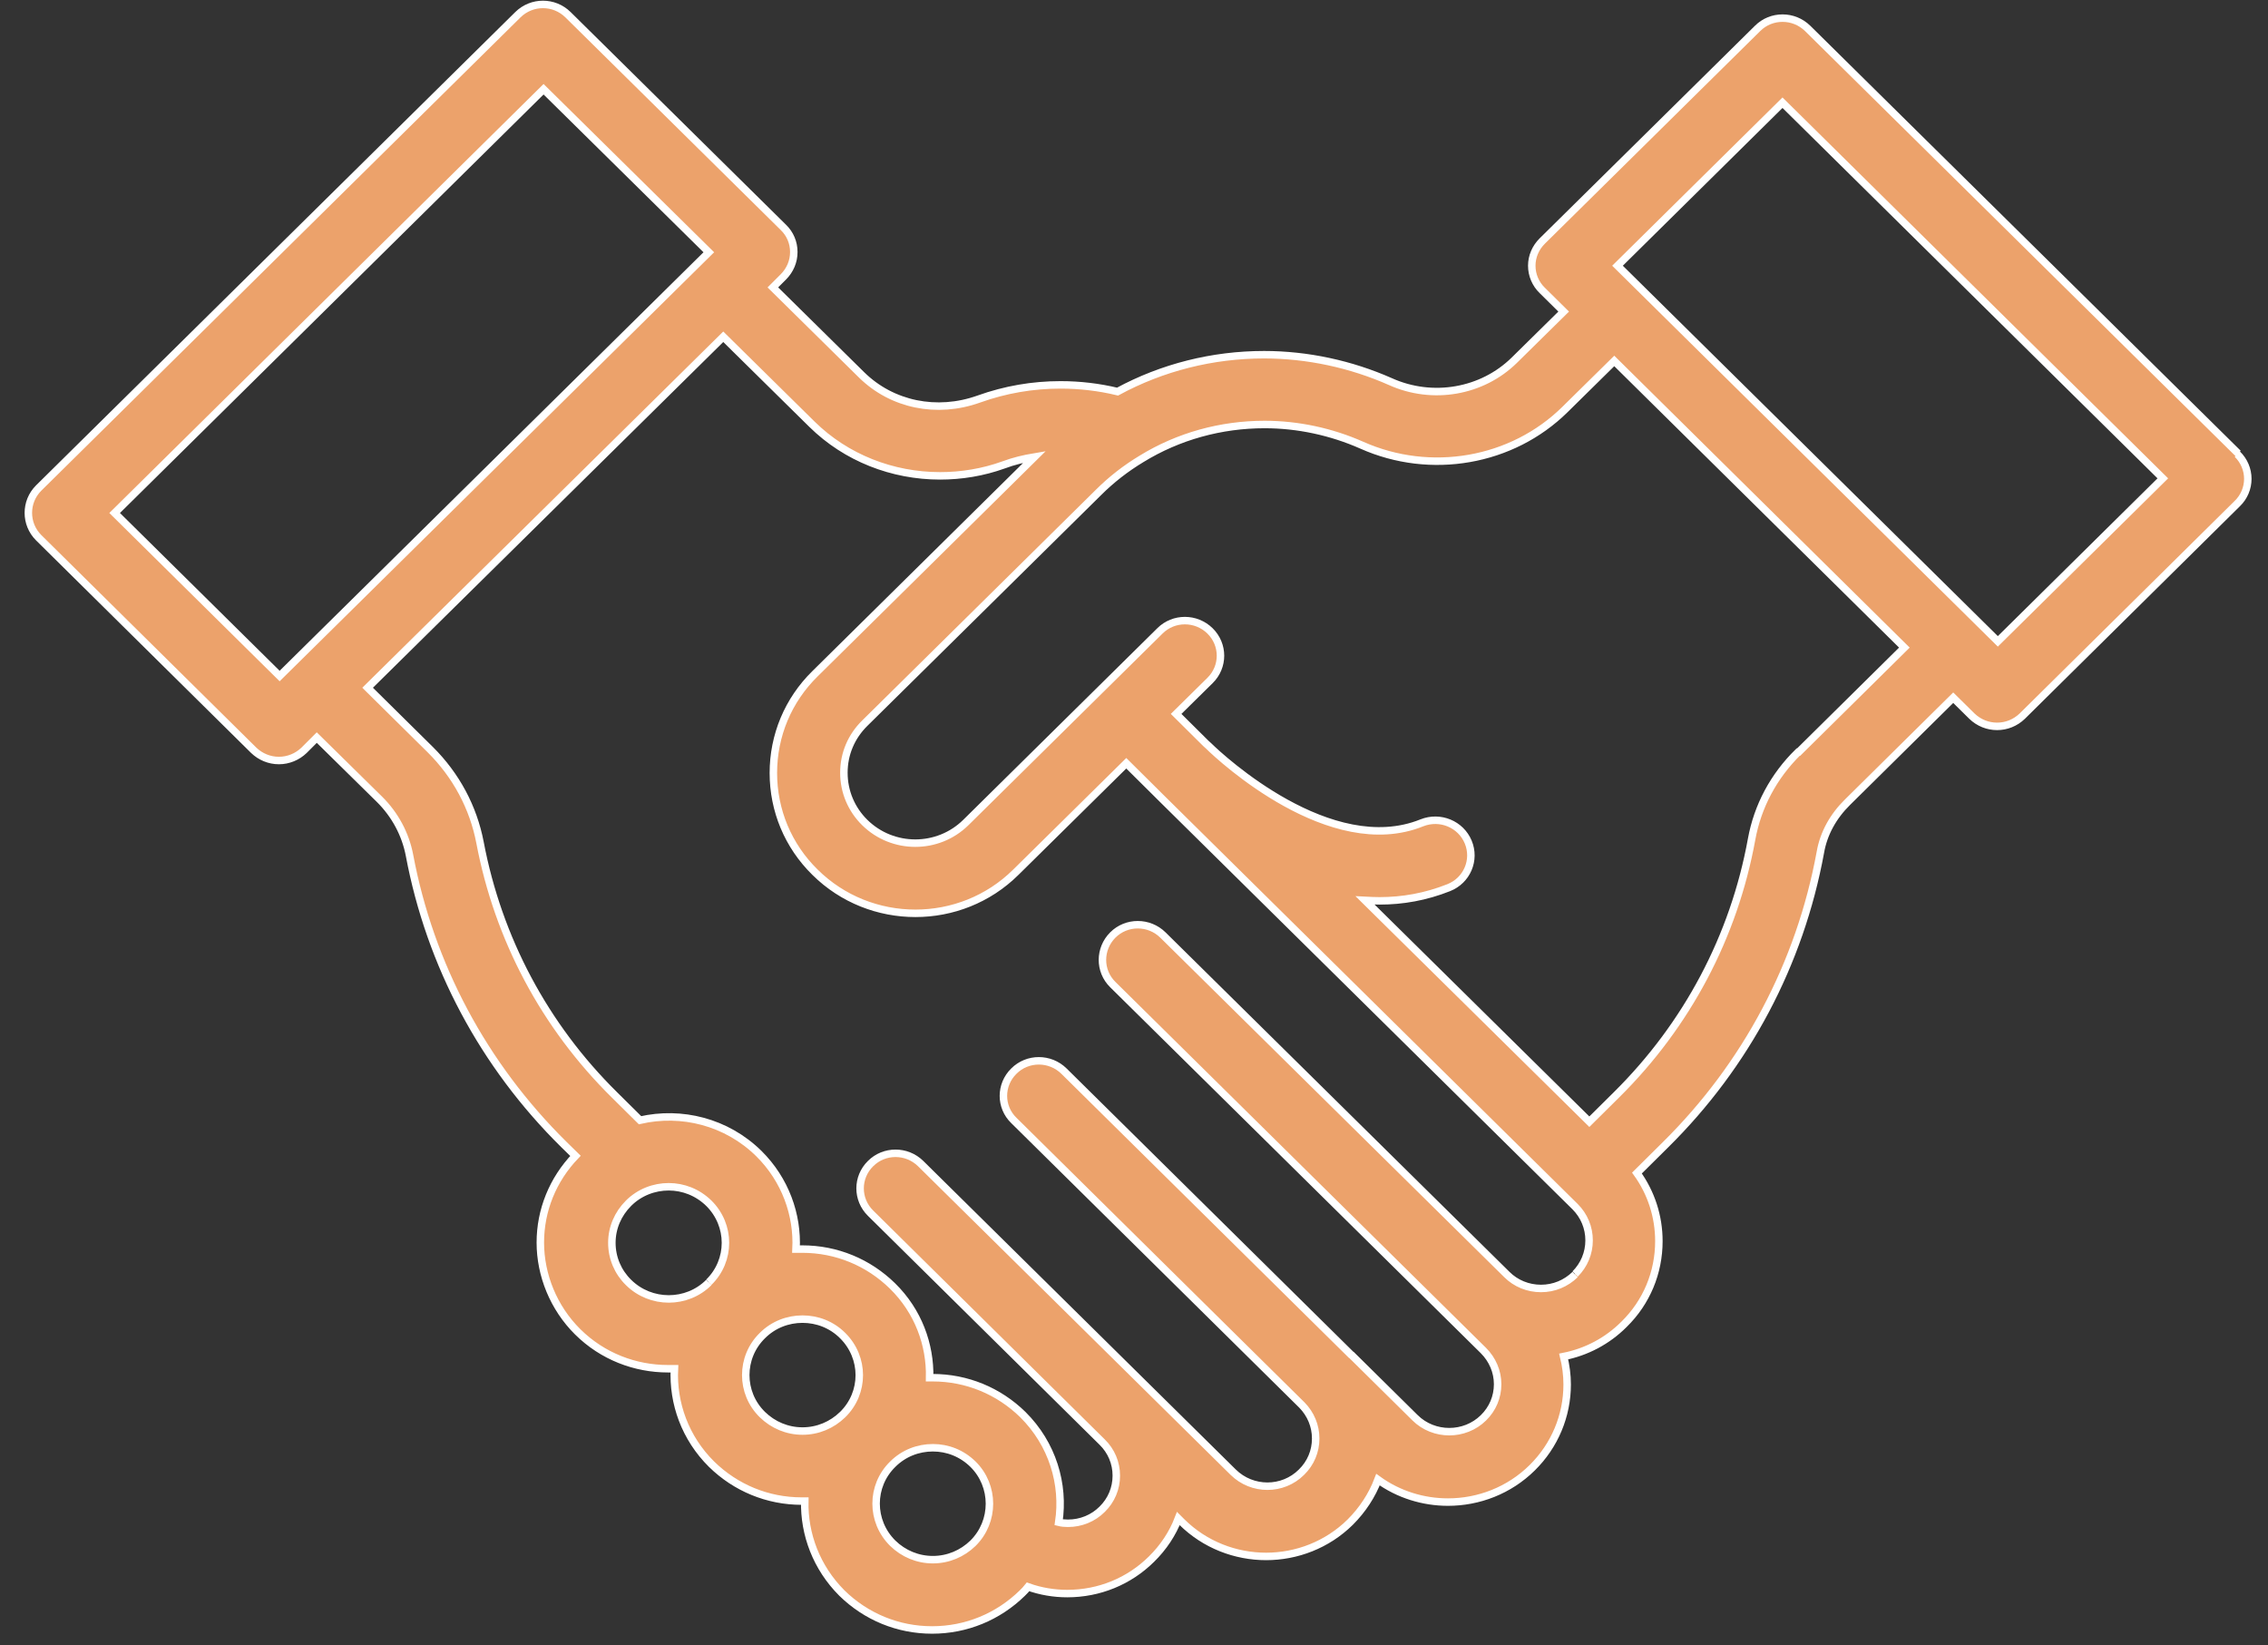 <svg width="91" height="66" viewBox="0 0 91 66" fill="#eca26b" xmlns="http://www.w3.org/2000/svg">
<rect x="0" y="0" width="91" height="66" fill="#333333" stroke="none"/>
<path d="M80.16 25.73L64.9 10.66L71.52 4.12L86.78 19.19L80.16 25.73ZM72.15 30.17C71.16 31.14 70.52 32.35 70.28 33.67C69.57 37.57 67.69 41.12 64.86 43.92L63.77 45L54.77 36.12C54.96 36.13 55.16 36.14 55.36 36.14C56.27 36.14 57.2 35.98 58.13 35.61C58.86 35.32 59.21 34.5 58.91 33.78C58.61 33.06 57.78 32.72 57.05 33.01C53.39 34.49 49 30.42 48.51 29.94C48.51 29.94 48.49 29.93 48.49 29.92L48.39 29.83L47.19 28.64L48.55 27.3C49.11 26.75 49.11 25.86 48.55 25.31C47.99 24.76 47.09 24.76 46.54 25.31L44.18 27.64L38.75 33C37.63 34.1 35.82 34.1 34.7 33C34.16 32.47 33.86 31.76 33.86 31C33.86 30.24 34.16 29.54 34.7 29.01L44.07 19.76C44.59 19.24 45.17 18.79 45.8 18.41C47.28 17.5 48.99 17.03 50.74 17.03C52.08 17.03 53.42 17.32 54.64 17.86C57.4 19.09 60.67 18.52 62.79 16.43L64.77 14.48L76.41 25.98L72.17 30.17H72.15ZM63.2 51.13C62.83 51.49 62.35 51.69 61.83 51.69C61.31 51.69 60.82 51.49 60.46 51.13L46.66 37.51C46.1 36.96 45.2 36.96 44.65 37.51C44.1 38.06 44.09 38.95 44.65 39.5L59.52 54.18C59.88 54.54 60.09 55.02 60.09 55.53C60.09 56.04 59.89 56.52 59.52 56.88C58.77 57.62 57.53 57.62 56.78 56.88L54.27 54.4C54.27 54.4 54.24 54.37 54.23 54.36C54.23 54.36 54.23 54.36 54.21 54.35L42.69 42.97C42.13 42.42 41.23 42.42 40.68 42.97C40.12 43.52 40.12 44.41 40.68 44.95L52.24 56.37C52.59 56.73 52.79 57.2 52.79 57.71C52.79 58.22 52.59 58.7 52.22 59.06C51.47 59.81 50.24 59.81 49.48 59.06L36.94 46.68C36.38 46.13 35.48 46.13 34.93 46.68C34.37 47.23 34.37 48.12 34.93 48.67L44.22 57.85C44.59 58.21 44.79 58.69 44.79 59.2C44.79 59.71 44.59 60.19 44.22 60.55C43.86 60.91 43.37 61.11 42.85 61.11C42.73 61.11 42.6 61.1 42.48 61.07C42.71 59.54 42.23 57.93 41.04 56.75C40.07 55.8 38.79 55.27 37.42 55.27C37.38 55.27 37.35 55.27 37.3 55.27C37.33 53.94 36.84 52.6 35.81 51.59C34.84 50.64 33.56 50.11 32.19 50.11C32.11 50.11 32.02 50.11 31.94 50.11C32.01 48.74 31.51 47.33 30.45 46.28C29.15 45 27.34 44.56 25.68 44.94L24.66 43.93C21.85 41.16 19.99 37.65 19.26 33.8C18.99 32.39 18.3 31.1 17.26 30.07L14.75 27.59L29.02 13.51L32.58 17.02C33.95 18.37 35.81 19.09 37.72 19.09C38.57 19.09 39.44 18.95 40.27 18.65C40.67 18.5 41.09 18.4 41.51 18.33L32.7 27.03C31.62 28.09 31.03 29.51 31.03 31.01C31.03 32.51 31.62 33.93 32.7 34.99C33.81 36.09 35.27 36.64 36.73 36.64C38.19 36.64 39.65 36.09 40.76 34.99L45.19 30.62L46.38 31.8L46.48 31.9C46.48 31.9 46.51 31.93 46.52 31.94L63.2 48.41C63.56 48.77 63.76 49.25 63.76 49.76C63.76 50.27 63.56 50.75 63.2 51.11M39.04 61.91C38.61 62.33 38.04 62.57 37.43 62.57C36.82 62.57 36.25 62.33 35.82 61.91C34.93 61.03 34.93 59.61 35.82 58.74C36.26 58.3 36.84 58.08 37.43 58.08C38.02 58.08 38.59 58.3 39.04 58.74C39.92 59.61 39.92 61.04 39.04 61.91ZM33.81 56.75C33.38 57.17 32.81 57.41 32.2 57.41C31.59 57.41 31.02 57.17 30.59 56.75C29.7 55.88 29.7 54.45 30.59 53.58C31.03 53.14 31.61 52.92 32.2 52.92C32.79 52.92 33.37 53.14 33.81 53.58C34.7 54.46 34.7 55.88 33.81 56.75ZM28.44 51.45C27.56 52.33 26.11 52.33 25.22 51.45C24.79 51.03 24.55 50.46 24.55 49.86C24.55 49.26 24.79 48.7 25.22 48.27C25.66 47.83 26.25 47.61 26.83 47.61C27.41 47.61 27.99 47.83 28.44 48.27C29.33 49.15 29.33 50.57 28.44 51.44M11.22 27.12L4.6 20.58L21.81 3.58L28.44 10.12L11.22 27.12ZM89.8 18.19L72.53 1.14C71.97 0.59 71.07 0.59 70.52 1.14L61.88 9.67C61.61 9.94 61.46 10.29 61.46 10.66C61.46 11.03 61.61 11.39 61.88 11.65L62.74 12.5L60.76 14.45C59.47 15.72 57.48 16.07 55.79 15.31C54.21 14.61 52.46 14.23 50.72 14.23C48.65 14.23 46.63 14.74 44.84 15.71C44.09 15.53 43.33 15.44 42.55 15.44C41.43 15.44 40.33 15.63 39.27 16.01C37.59 16.61 35.79 16.24 34.57 15.04L31.01 11.53L31.43 11.11C31.7 10.84 31.85 10.49 31.85 10.11C31.85 9.73 31.7 9.38 31.43 9.12L22.79 0.59C22.23 0.04 21.34 0.04 20.78 0.59L1.55 19.58C1 20.13 1 21.02 1.55 21.57L10.18 30.1C10.45 30.36 10.81 30.51 11.19 30.51C11.57 30.51 11.93 30.36 12.2 30.1L12.71 29.59L15.22 32.06C15.85 32.68 16.27 33.47 16.43 34.31C17.26 38.72 19.4 42.73 22.62 45.91L23.09 46.37C22.18 47.32 21.68 48.55 21.68 49.85C21.68 51.15 22.21 52.47 23.18 53.43C24.18 54.42 25.49 54.91 26.8 54.91C26.89 54.91 26.97 54.91 27.06 54.91C26.99 56.29 27.49 57.69 28.55 58.74C29.52 59.69 30.8 60.22 32.17 60.22C32.21 60.22 32.25 60.22 32.29 60.22C32.26 61.55 32.76 62.89 33.78 63.91C34.75 64.86 36.03 65.39 37.4 65.39C38.77 65.39 40.05 64.86 41.02 63.91C41.1 63.83 41.18 63.75 41.25 63.66C41.75 63.84 42.29 63.93 42.82 63.93C44.1 63.93 45.3 63.44 46.2 62.55C46.68 62.08 47.05 61.52 47.28 60.92L47.42 61.06C48.35 61.98 49.58 62.44 50.8 62.44C52.02 62.44 53.25 61.98 54.18 61.06C54.67 60.57 55.05 59.99 55.29 59.36C56.12 59.96 57.11 60.26 58.1 60.26C59.32 60.26 60.55 59.8 61.48 58.88C62.38 57.99 62.88 56.8 62.88 55.54C62.88 55.16 62.83 54.79 62.74 54.42C63.65 54.24 64.49 53.8 65.16 53.13C66.07 52.24 66.56 51.05 66.56 49.79C66.56 48.8 66.25 47.85 65.68 47.06L66.82 45.93C70.07 42.72 72.22 38.66 73.04 34.19C73.17 33.44 73.55 32.75 74.13 32.18L78.37 27.99L79.12 28.73C79.4 29 79.76 29.14 80.13 29.14C80.5 29.14 80.86 29 81.14 28.73L89.77 20.2C90.04 19.94 90.19 19.58 90.19 19.21C90.19 18.84 90.04 18.48 89.77 18.22" fill="white"/>
<path d="M63.2 51.13C62.83 51.49 62.35 51.69 61.83 51.69C61.31 51.69 60.82 51.49 60.46 51.13L46.66 37.51C46.1 36.96 45.2 36.96 44.65 37.51C44.1 38.06 44.09 38.95 44.65 39.5L59.52 54.18C59.88 54.54 60.09 55.02 60.09 55.53C60.09 56.04 59.89 56.52 59.52 56.88C58.77 57.62 57.53 57.62 56.78 56.88L54.27 54.4C54.27 54.4 54.24 54.37 54.23 54.36C54.23 54.36 54.23 54.36 54.21 54.35L42.69 42.97C42.13 42.42 41.23 42.42 40.68 42.97C40.12 43.52 40.12 44.41 40.68 44.95L52.24 56.37C52.59 56.73 52.79 57.2 52.79 57.71C52.79 58.22 52.59 58.7 52.22 59.06C51.47 59.81 50.24 59.81 49.48 59.06L36.94 46.68C36.38 46.13 35.48 46.13 34.93 46.68C34.37 47.23 34.37 48.12 34.93 48.67L44.22 57.85C44.59 58.21 44.79 58.69 44.79 59.2C44.79 59.71 44.59 60.19 44.22 60.55C43.86 60.91 43.37 61.11 42.85 61.11C42.73 61.11 42.6 61.1 42.48 61.07C42.71 59.54 42.23 57.93 41.04 56.75C40.07 55.8 38.79 55.27 37.42 55.27C37.38 55.27 37.35 55.27 37.3 55.27C37.33 53.94 36.84 52.6 35.81 51.59C34.84 50.64 33.56 50.11 32.19 50.11C32.11 50.11 32.02 50.11 31.94 50.11C32.01 48.74 31.51 47.33 30.45 46.28C29.15 45 27.34 44.56 25.68 44.94L24.66 43.93C21.85 41.16 19.99 37.65 19.26 33.8C18.99 32.39 18.3 31.1 17.26 30.07L14.75 27.59L29.02 13.51L32.58 17.02C33.95 18.37 35.81 19.09 37.72 19.09C38.57 19.09 39.44 18.95 40.27 18.65C40.67 18.5 41.09 18.4 41.51 18.33L32.7 27.03C31.62 28.09 31.03 29.51 31.03 31.01C31.03 32.51 31.62 33.93 32.7 34.99C33.81 36.09 35.27 36.64 36.73 36.64C38.19 36.64 39.65 36.09 40.76 34.99L45.19 30.62L46.38 31.8L46.48 31.9C46.48 31.9 46.51 31.93 46.52 31.94L63.2 48.41C63.56 48.77 63.76 49.25 63.76 49.76C63.76 50.27 63.56 50.75 63.2 51.11M28.44 51.45C27.56 52.33 26.11 52.33 25.22 51.45C24.79 51.03 24.55 50.46 24.55 49.86C24.55 49.26 24.79 48.7 25.22 48.27C25.66 47.83 26.25 47.61 26.83 47.61C27.41 47.61 27.99 47.83 28.44 48.27C29.33 49.15 29.33 50.57 28.44 51.44M89.8 18.19L72.53 1.14C71.97 0.59 71.07 0.59 70.52 1.14L61.88 9.67C61.61 9.94 61.46 10.29 61.46 10.66C61.46 11.03 61.61 11.39 61.88 11.65L62.74 12.5L60.76 14.45C59.47 15.72 57.48 16.07 55.79 15.31C54.21 14.61 52.46 14.23 50.72 14.23C48.65 14.23 46.63 14.74 44.84 15.71C44.09 15.53 43.33 15.44 42.55 15.44C41.43 15.44 40.33 15.63 39.27 16.01C37.59 16.61 35.79 16.24 34.57 15.04L31.01 11.53L31.43 11.11C31.7 10.84 31.85 10.49 31.85 10.11C31.85 9.73 31.7 9.38 31.43 9.12L22.79 0.59C22.23 0.04 21.34 0.04 20.78 0.59L1.55 19.58C1 20.13 1 21.02 1.55 21.57L10.18 30.1C10.45 30.36 10.81 30.51 11.19 30.51C11.57 30.51 11.93 30.36 12.2 30.1L12.71 29.59L15.22 32.06C15.85 32.68 16.27 33.47 16.43 34.31C17.26 38.72 19.4 42.73 22.62 45.91L23.09 46.37C22.18 47.32 21.68 48.55 21.68 49.85C21.68 51.15 22.21 52.47 23.18 53.43C24.18 54.42 25.49 54.91 26.8 54.91C26.89 54.91 26.97 54.91 27.06 54.91C26.99 56.29 27.49 57.69 28.55 58.74C29.52 59.69 30.8 60.22 32.17 60.22C32.21 60.22 32.25 60.22 32.29 60.22C32.26 61.55 32.76 62.89 33.78 63.91C34.75 64.86 36.03 65.39 37.4 65.39C38.77 65.39 40.05 64.86 41.02 63.91C41.1 63.83 41.18 63.75 41.25 63.66C41.75 63.84 42.29 63.93 42.82 63.93C44.1 63.93 45.3 63.44 46.2 62.55C46.68 62.08 47.05 61.52 47.28 60.92L47.42 61.06C48.35 61.98 49.58 62.44 50.8 62.44C52.02 62.44 53.25 61.98 54.18 61.06C54.67 60.57 55.05 59.99 55.29 59.36C56.12 59.96 57.11 60.26 58.1 60.26C59.32 60.26 60.55 59.8 61.48 58.88C62.38 57.99 62.88 56.8 62.88 55.54C62.88 55.16 62.83 54.79 62.74 54.42C63.65 54.24 64.49 53.8 65.16 53.13C66.07 52.24 66.56 51.05 66.56 49.79C66.56 48.8 66.25 47.85 65.68 47.06L66.82 45.93C70.07 42.72 72.22 38.66 73.04 34.19C73.17 33.44 73.55 32.75 74.13 32.18L78.37 27.99L79.12 28.73C79.4 29 79.76 29.14 80.13 29.14C80.5 29.14 80.86 29 81.14 28.73L89.77 20.2C90.04 19.94 90.19 19.58 90.19 19.21C90.19 18.84 90.04 18.48 89.77 18.22M80.16 25.73L64.9 10.66L71.52 4.12L86.78 19.19L80.16 25.73ZM72.15 30.17C71.16 31.14 70.52 32.35 70.28 33.67C69.57 37.57 67.69 41.12 64.86 43.92L63.77 45L54.77 36.12C54.96 36.13 55.16 36.14 55.36 36.14C56.27 36.14 57.2 35.98 58.13 35.61C58.86 35.32 59.21 34.5 58.91 33.78C58.61 33.06 57.78 32.72 57.05 33.01C53.39 34.49 49 30.42 48.51 29.94C48.51 29.94 48.49 29.93 48.49 29.92L48.39 29.83L47.19 28.64L48.55 27.3C49.11 26.75 49.11 25.86 48.55 25.31C47.99 24.76 47.09 24.76 46.54 25.31L44.18 27.64L38.75 33C37.63 34.1 35.82 34.1 34.7 33C34.16 32.47 33.86 31.76 33.86 31C33.86 30.24 34.16 29.54 34.7 29.01L44.07 19.76C44.59 19.24 45.17 18.79 45.8 18.41C47.28 17.5 48.99 17.03 50.74 17.03C52.08 17.03 53.42 17.32 54.64 17.86C57.4 19.09 60.67 18.52 62.79 16.43L64.77 14.48L76.41 25.98L72.17 30.17H72.15ZM39.04 61.91C38.61 62.33 38.04 62.57 37.43 62.57C36.82 62.57 36.25 62.33 35.82 61.91C34.93 61.03 34.93 59.61 35.82 58.74C36.26 58.3 36.84 58.08 37.43 58.08C38.02 58.08 38.59 58.3 39.04 58.74C39.92 59.61 39.92 61.04 39.04 61.91ZM33.81 56.75C33.38 57.17 32.81 57.41 32.2 57.41C31.59 57.41 31.02 57.17 30.59 56.75C29.7 55.88 29.7 54.45 30.59 53.58C31.03 53.14 31.61 52.92 32.2 52.92C32.79 52.92 33.37 53.14 33.81 53.58C34.7 54.46 34.7 55.88 33.81 56.75ZM11.22 27.12L4.6 20.58L21.81 3.58L28.44 10.12L11.22 27.12Z" stroke="white" stroke-width="0.3" stroke-miterlimit="10"/>
</svg>
